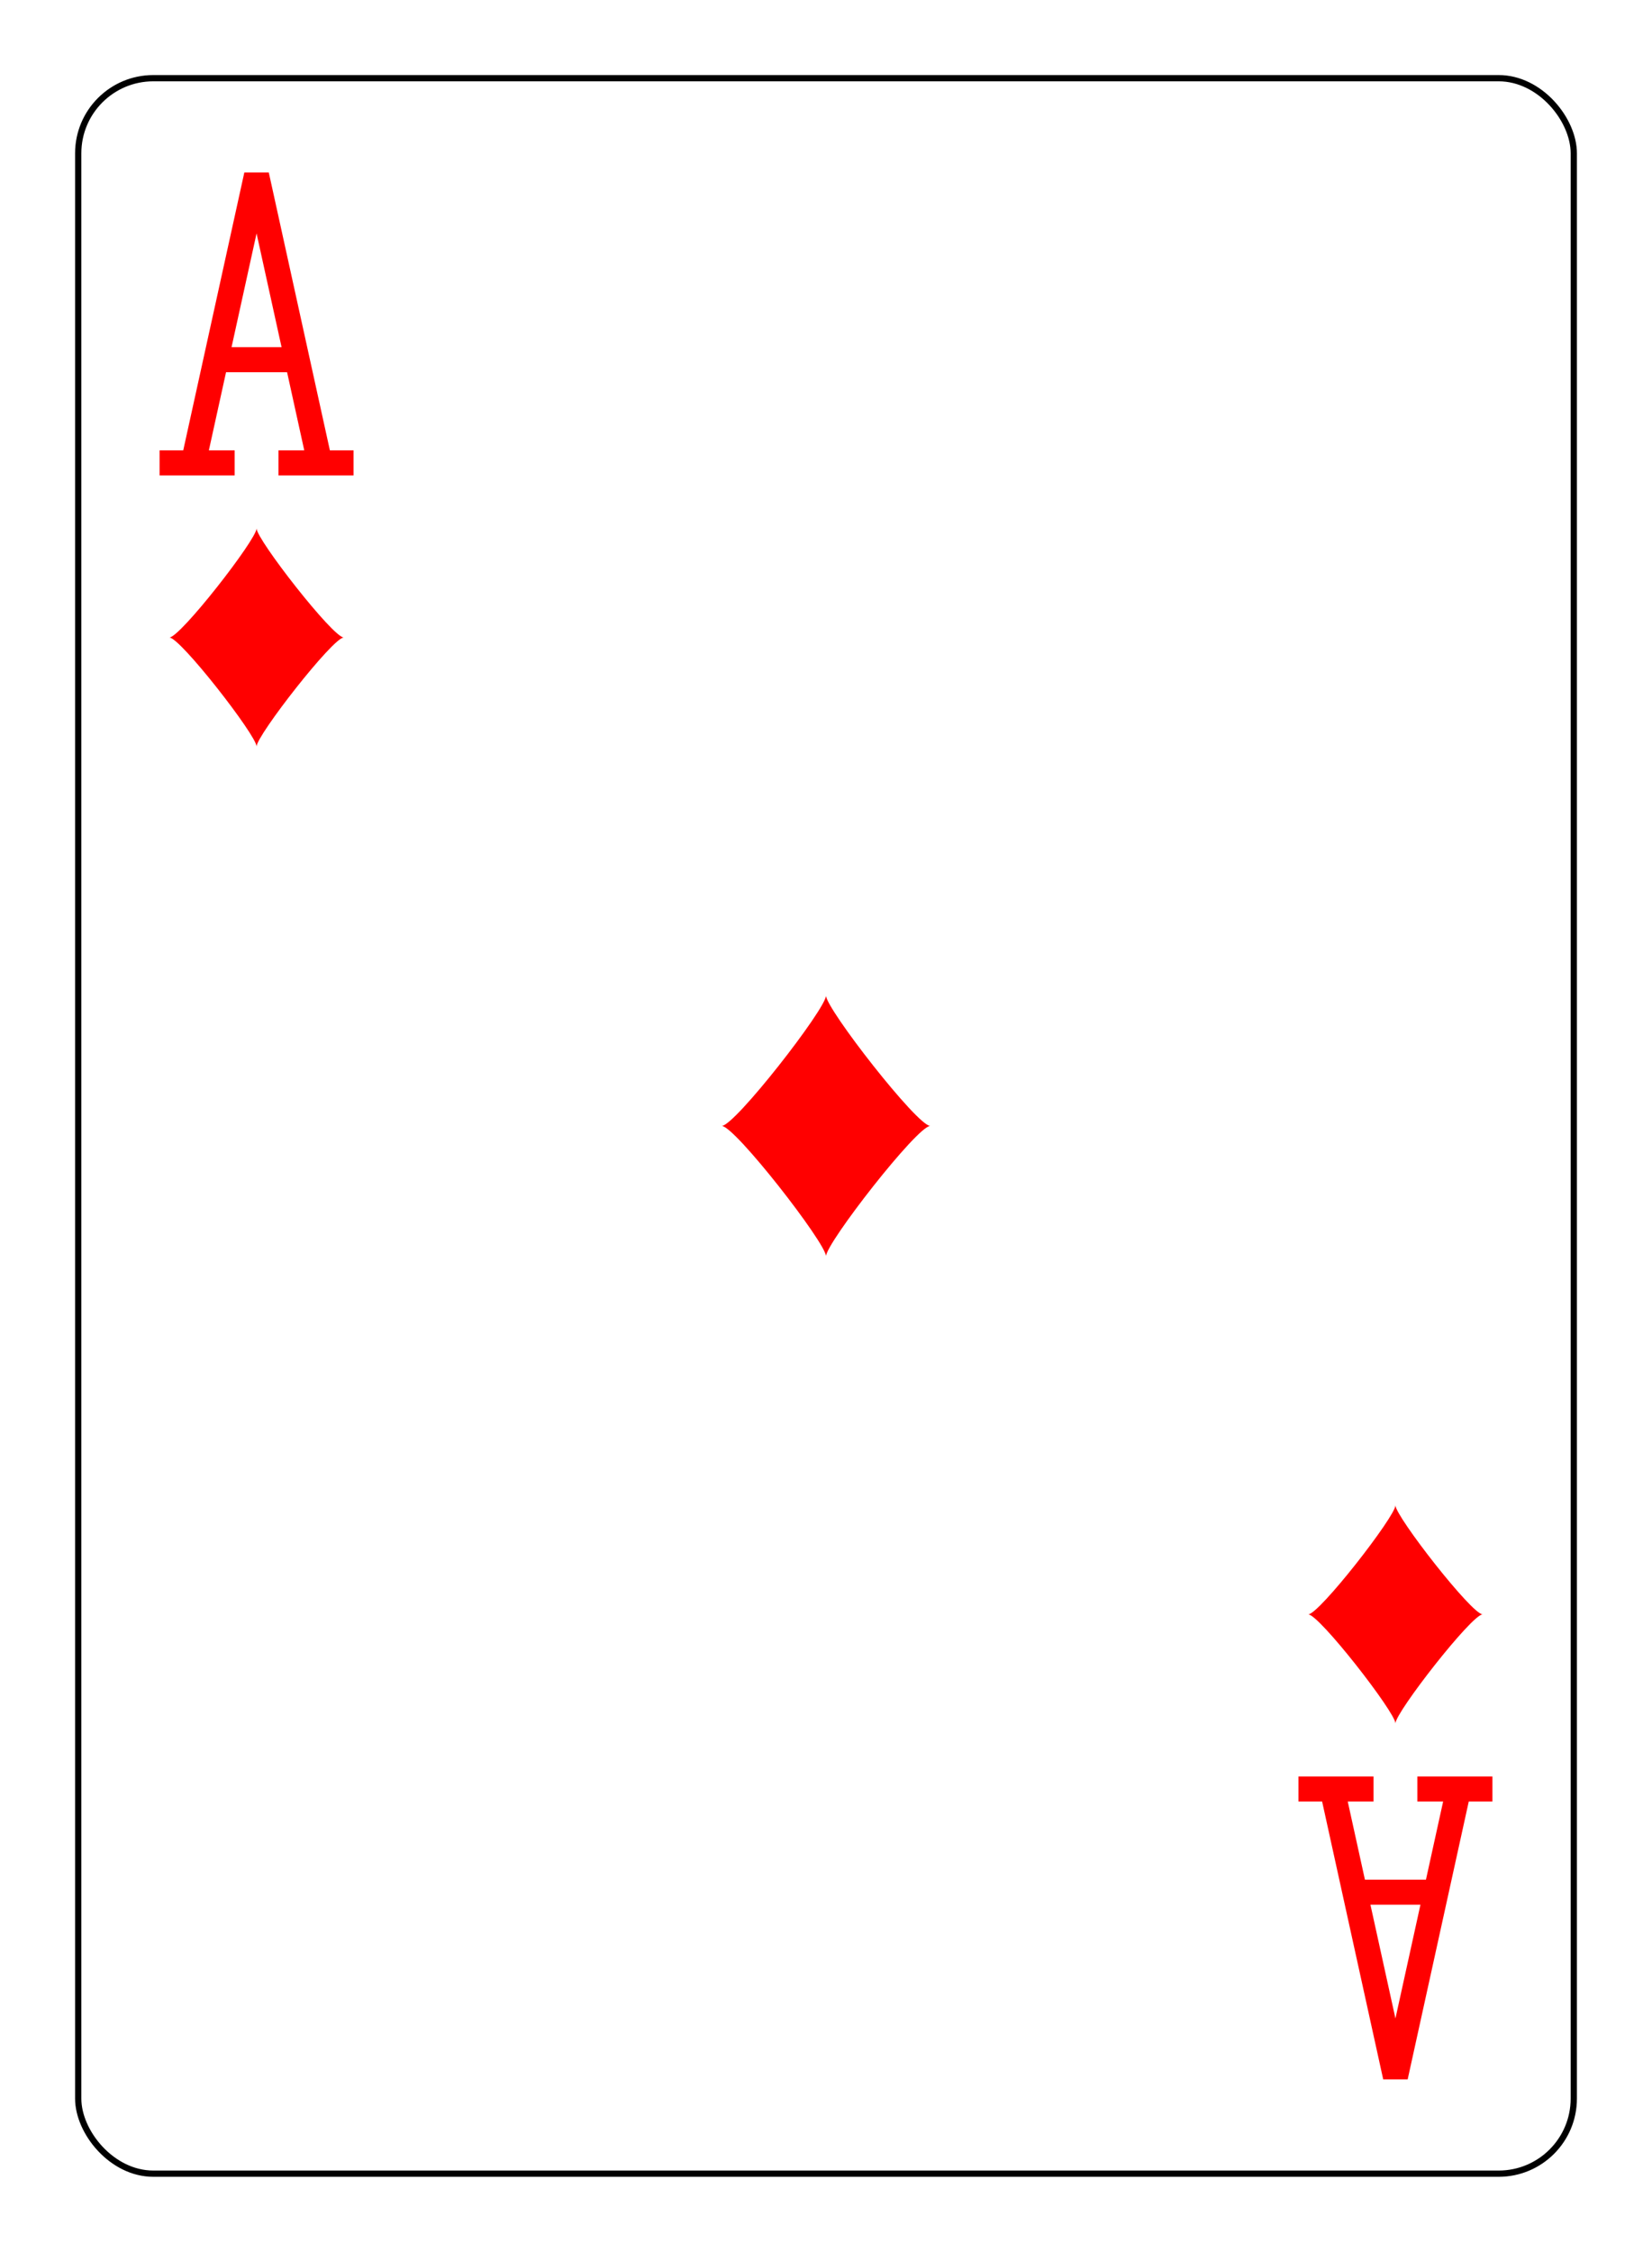 <?xml version="1.0" encoding="UTF-8" standalone="no"?>
<svg xmlns="http://www.w3.org/2000/svg" xmlns:xlink="http://www.w3.org/1999/xlink" class="card" face="AD" height="94mm" preserveAspectRatio="none" viewBox="-132 -180 264 360" width="69mm"><defs><symbol id="VDA" viewBox="-500 -500 1000 1000" preserveAspectRatio="xMinYMid"><path d="M-270 460L-110 460M-200 450L0 -460L200 450M110 460L270 460M-120 130L120 130" stroke="red" stroke-width="80" stroke-linecap="square" stroke-miterlimit="1.5" fill="none"></path></symbol><symbol id="SDA" viewBox="-600 -600 1200 1200" preserveAspectRatio="xMinYMid"><path d="M-400 0C-350 0 0 -450 0 -500C0 -450 350 0 400 0C350 0 0 450 0 500C0 450 -350 0 -400 0Z" fill="red"></path></symbol></defs><rect x="-240" y="-336" width="480" height="672" fill="white"></rect><rect width="239" height="335" x="-119.5" y="-167.5" rx="12" ry="12" fill="white" stroke="black"></rect><use xlink:href="#SDA" height="50" width="50" x="-25" y="-25"></use><use xlink:href="#VDA" height="50" width="50" x="-116" y="-154"></use><use xlink:href="#SDA" height="41.827" width="41.827" x="-111.913" y="-99"></use><g transform="rotate(180)"><use xlink:href="#VDA" height="50" width="50" x="-116" y="-154"></use><use xlink:href="#SDA" height="41.827" width="41.827" x="-111.913" y="-99"></use></g></svg>